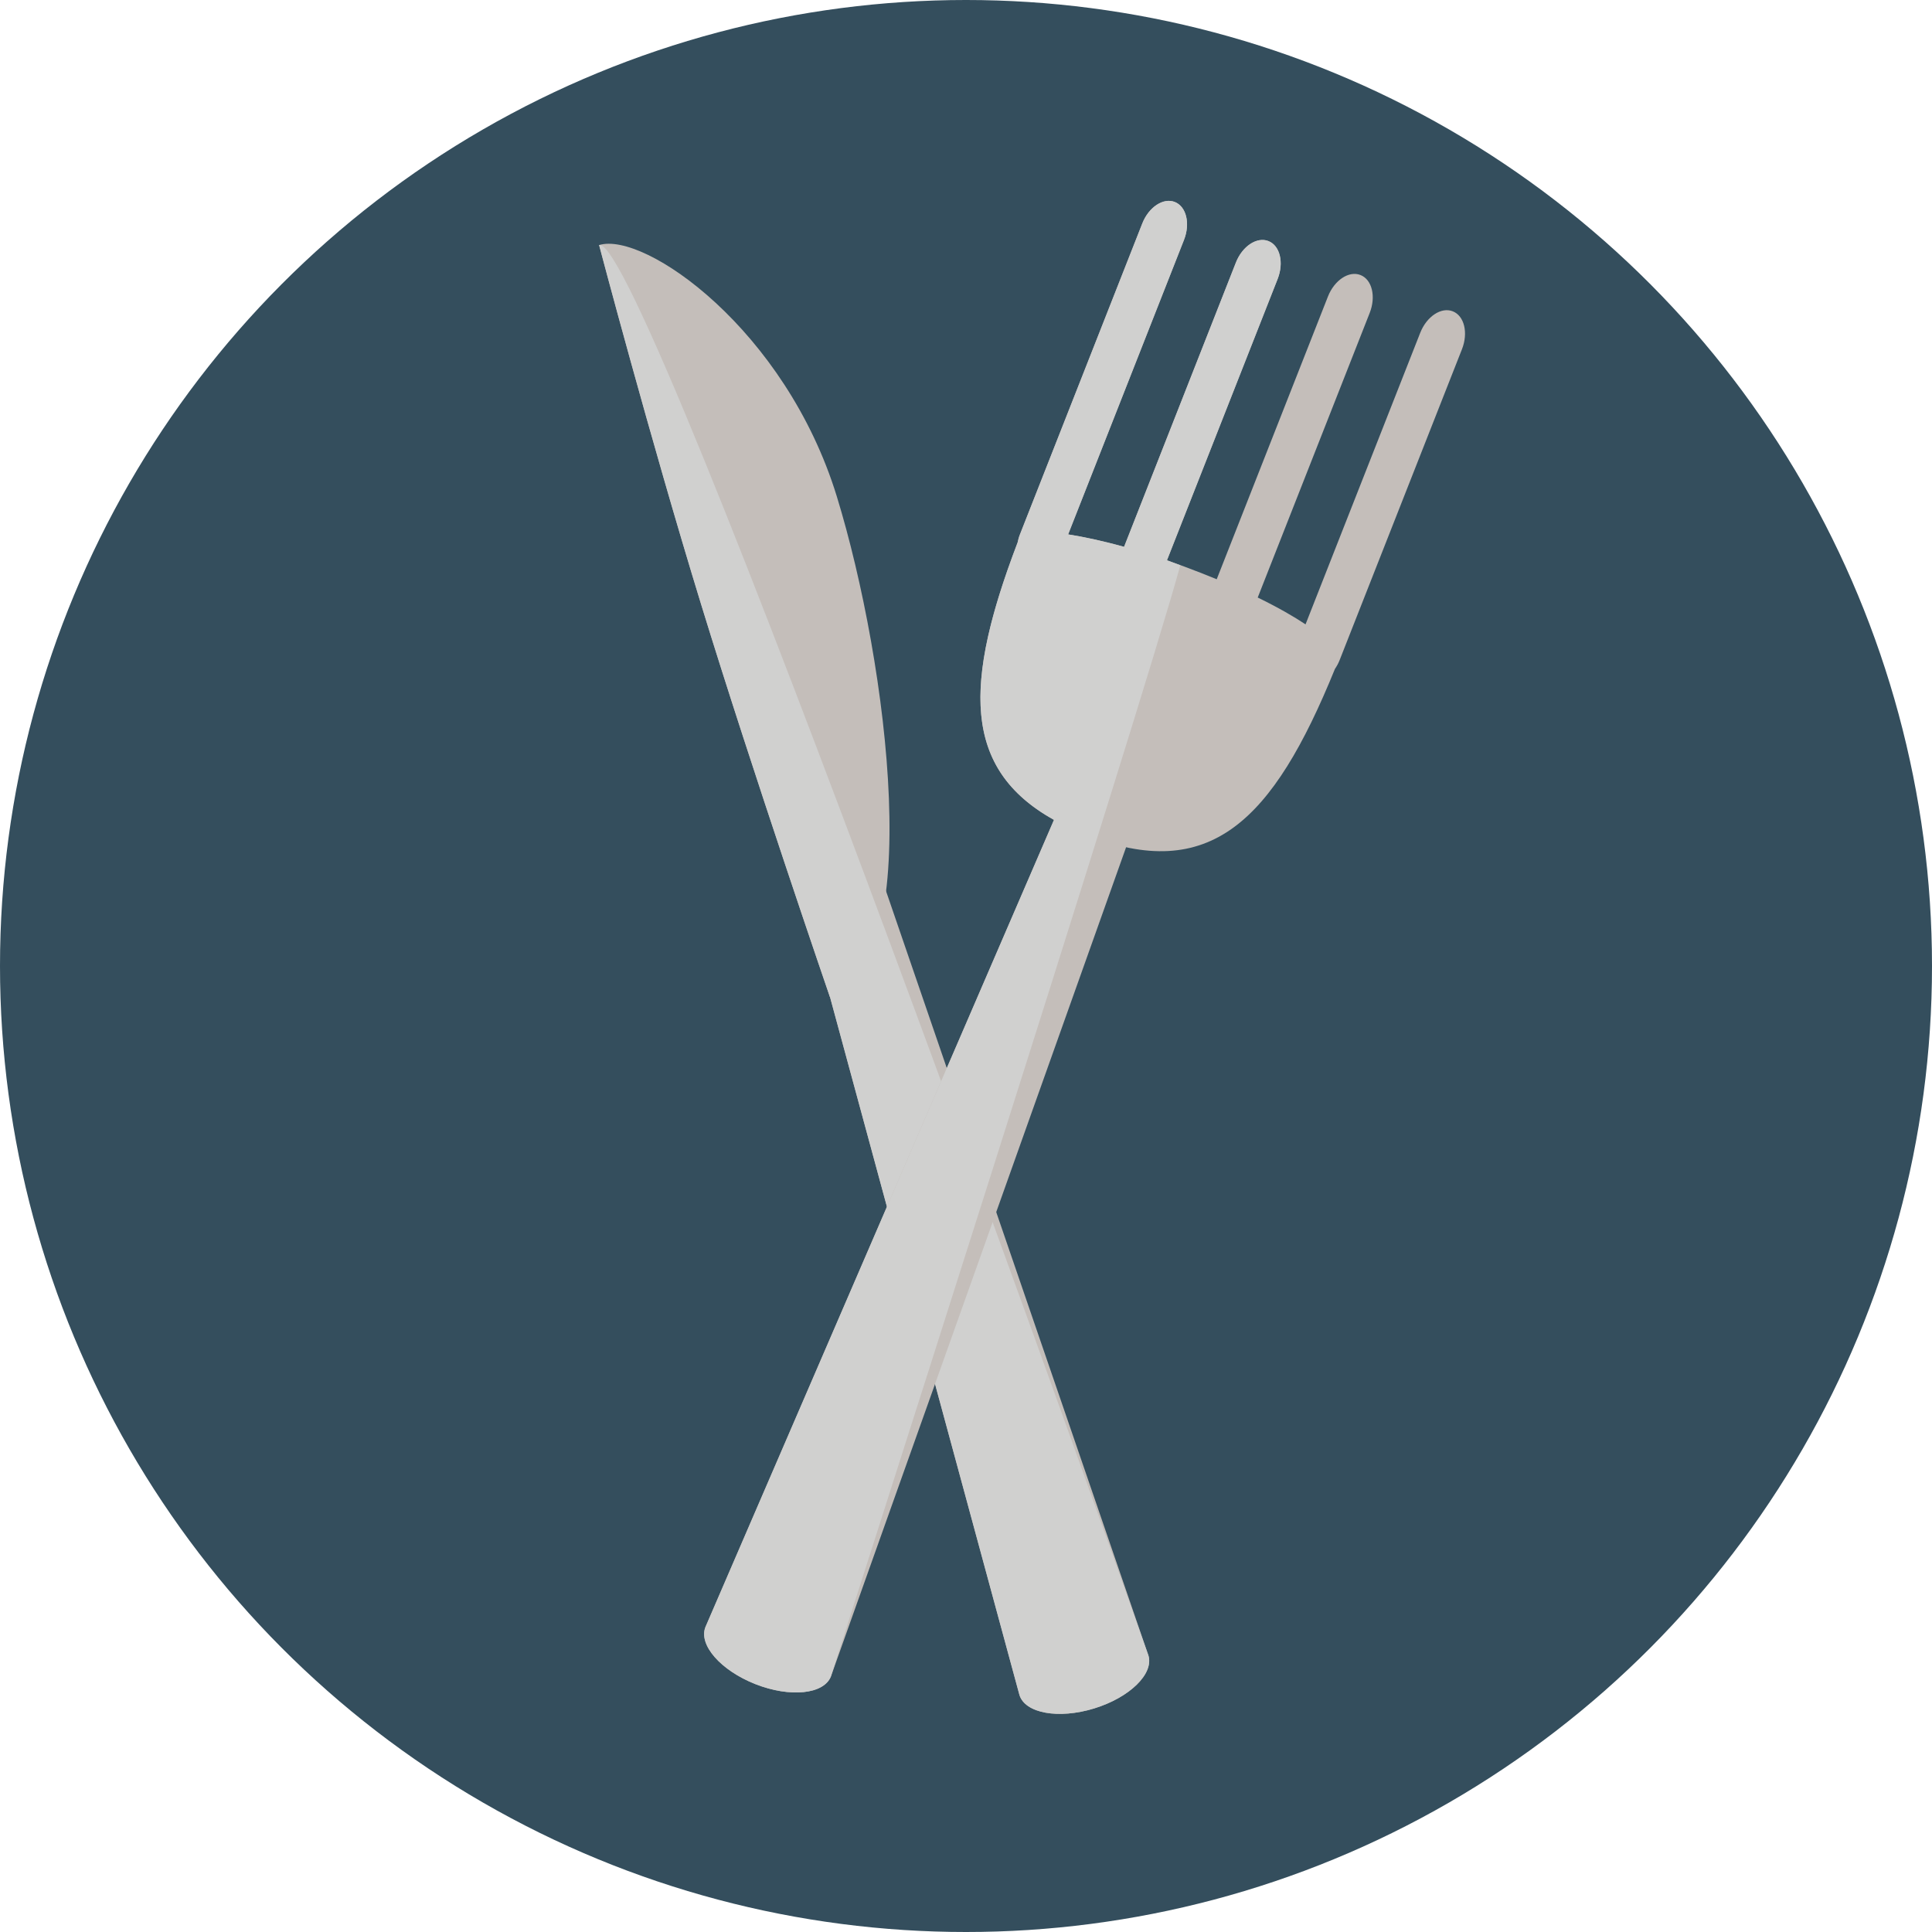 <?xml version="1.0" encoding="iso-8859-1"?>
<!-- Generator: Adobe Illustrator 19.0.0, SVG Export Plug-In . SVG Version: 6.00 Build 0)  -->
<svg version="1.1" id="Layer_1" xmlns="http://www.w3.org/2000/svg" xmlns:xlink="http://www.w3.org/1999/xlink" x="0px" y="0px"
	 viewBox="0 0 473.654 473.654" style="enable-background:new 0 0 473.654 473.654;" xml:space="preserve">
<circle style="fill:#344E5D;" cx="236.827" cy="236.827" r="236.827"/>
<g>
	<path style="fill:#C4BEBA;" d="M205.157,121.719c12.576,40.96,22.034,115.373-1.705,122.662c0,0-18.99-55.26-31.562-96.219
		c-12.572-40.956-25.01-88.082-25.01-88.082C158.001,56.662,192.584,80.76,205.157,121.719z"/>
	<path style="fill:#C4BEBA;" d="M281.545,405.841c1.38,4.499-4.574,10.329-13.305,13.01l0,0c-8.728,2.674-16.925,1.197-18.309-3.31
		l-63.838-235.215c-1.387-4.506,1.148-9.282,5.654-10.673l0,0c4.506-1.38,9.274,1.156,10.665,5.662L281.545,405.841z"/>
</g>
<path style="fill:#D0D0CF;" d="M146.876,60.076c0,0,12.438,47.126,25.01,88.082c12.572,40.96,31.562,96.219,31.562,96.219
	c0.007-0.007,0.015-0.007,0.022-0.015l46.457,171.175c1.384,4.506,9.585,5.983,18.309,3.31c8.732-2.681,14.685-8.508,13.305-13.01
	C281.545,405.841,158.001,56.662,146.876,60.076z"/>
<g>
	<path style="fill:#C4BEBA;" d="M203.713,410.998c-1.724,4.383-10.015,5.228-18.507,1.892l0,0
		c-8.496-3.347-13.986-9.603-12.262-13.986l96.623-223.772c1.728-4.383,6.683-6.537,11.065-4.82l0,0
		c4.39,1.731,6.544,6.683,4.82,11.065L203.713,410.998z"/>
	<path style="fill:#C4BEBA;" d="M358.419,85.618c1.586-4.028,0.576-8.186-2.251-9.297c-2.827-1.111-6.398,1.249-7.984,5.277
		l-28.114,71.471c-2.868-1.907-6.679-4.121-11.724-6.574l27.452-69.773c1.586-4.024,0.576-8.182-2.251-9.293
		c-2.827-1.118-6.398,1.242-7.984,5.269l-27.269,69.313c-2.457-1.01-5.097-2.053-7.973-3.119c-1.455-0.542-2.857-1.043-4.229-1.526
		l27.134-68.965c1.586-4.024,0.576-8.186-2.251-9.297c-2.827-1.114-6.398,1.245-7.984,5.273l-27.411,69.691
		c-5.478-1.526-10.048-2.476-13.713-3.051l28.402-72.196c1.586-4.028,0.576-8.186-2.251-9.3c-2.823-1.111-6.398,1.249-7.977,5.277
		l-30.01,76.284c-0.251,0.628-0.415,1.264-0.542,1.892c-14.558,38.11-13.571,59.773,16.783,71.718
		c30.261,11.907,45.739-3.141,61.004-40.69c0.426-0.636,0.819-1.324,1.122-2.09L358.419,85.618z"/>
</g>
<path style="fill:#D0D0CF;" d="M286.096,137.362l27.134-68.965c1.586-4.024,0.576-8.186-2.251-9.297
	c-2.827-1.114-6.398,1.245-7.984,5.273l-27.411,69.691c-5.478-1.526-10.048-2.476-13.713-3.051l28.402-72.196
	c1.586-4.028,0.576-8.186-2.251-9.3c-2.823-1.111-6.398,1.249-7.977,5.277l-30.01,76.284c-0.251,0.628-0.415,1.264-0.542,1.892
	c-13.167,34.483-13.616,55.495,8.904,68.034L172.94,398.904c-1.724,4.383,3.766,10.643,12.262,13.986
	c8.493,3.339,16.783,2.491,18.507-1.892c0,0,76.186-237.598,85.655-272.417C289.372,138.581,286.197,137.399,286.096,137.362z"/>
<g>
</g>
<g>
</g>
<g>
</g>
<g>
</g>
<g>
</g>
<g>
</g>
<g>
</g>
<g>
</g>
<g>
</g>
<g>
</g>
<g>
</g>
<g>
</g>
<g>
</g>
<g>
</g>
<g>
</g>
</svg>
